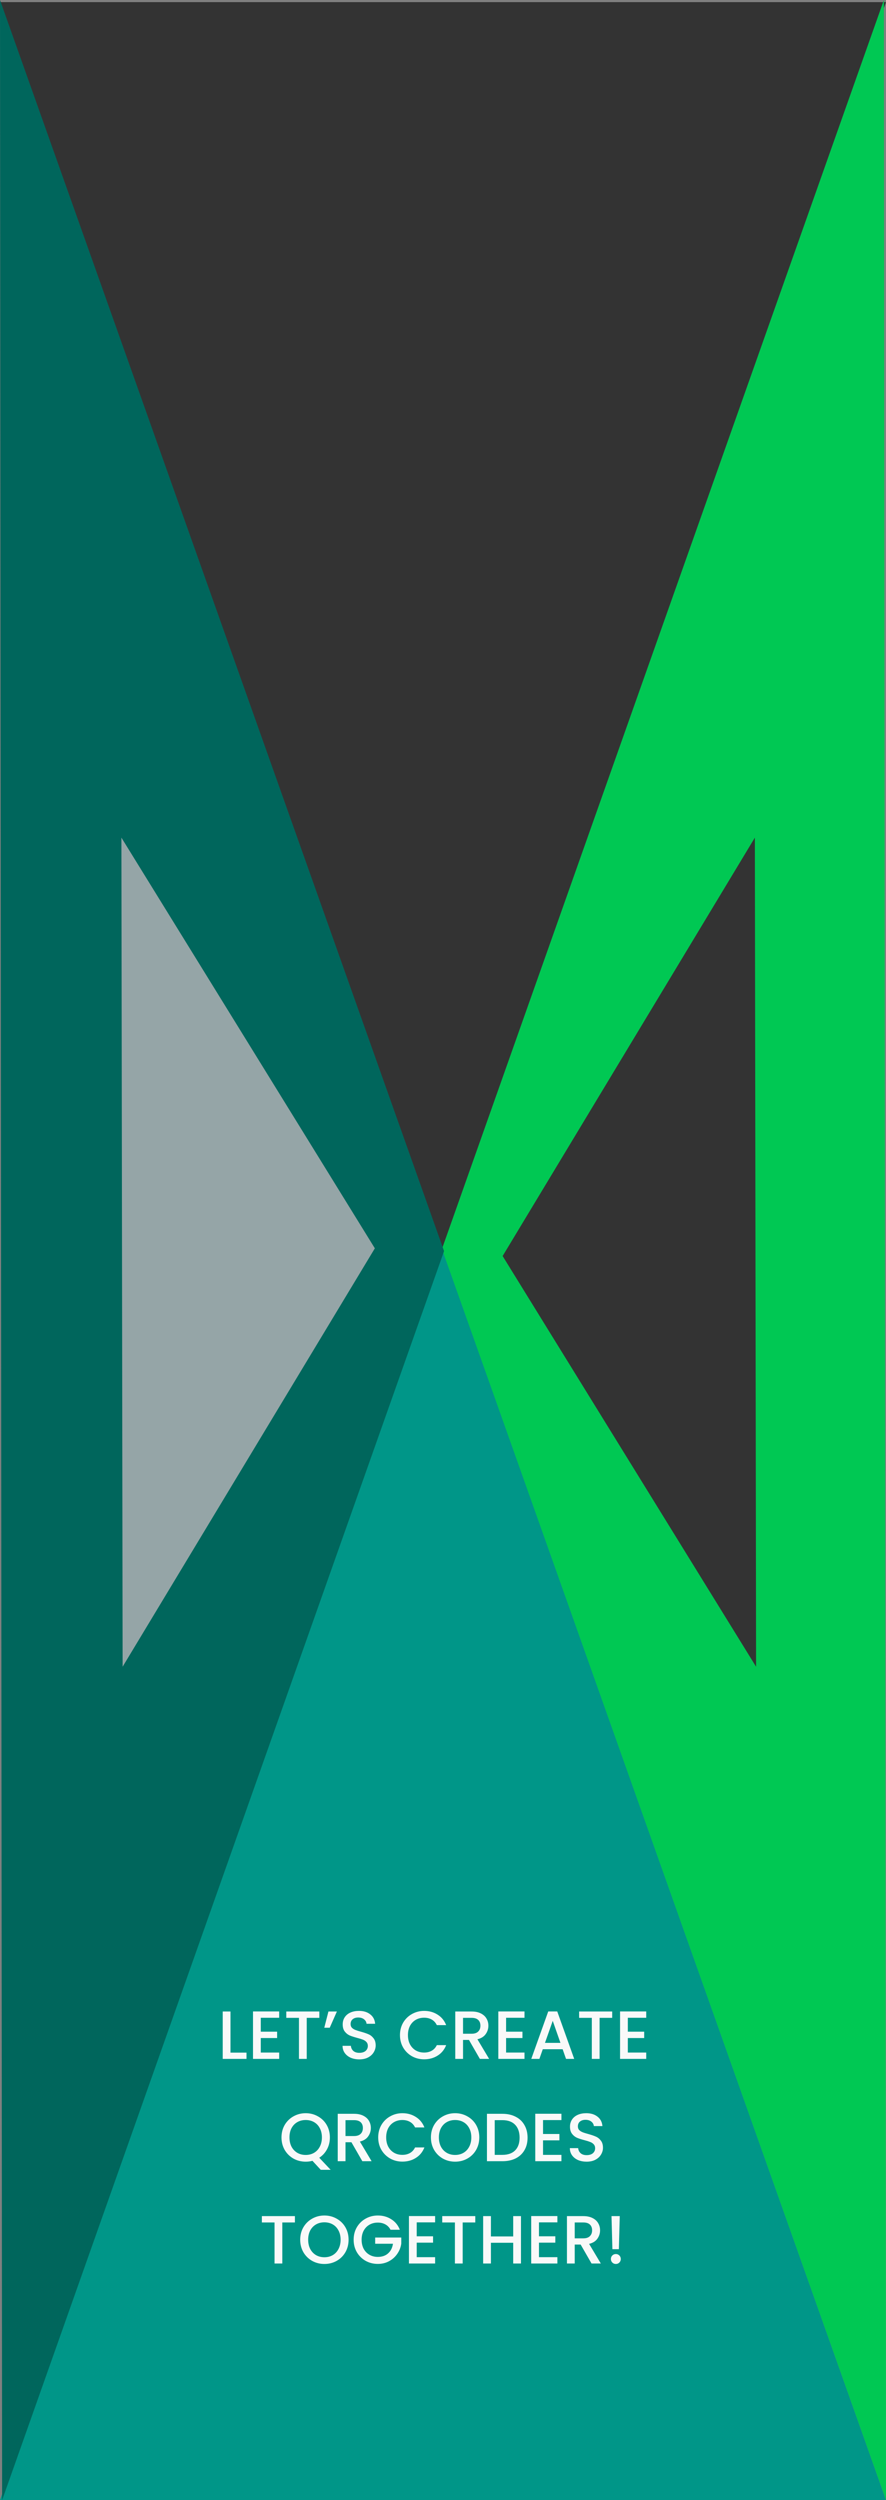 <svg width="416" height="1173" viewBox="0 0 416 1173" fill="none" xmlns="http://www.w3.org/2000/svg">
<rect x="0" y="0" width="416" height="1173" fill="#808080" stroke="none"/>
<g clip-path="url(#clip0_20_901)">
<path d="M208 587L416 1173H0L208 587Z" fill="#009688"/>
<path d="M208 587L0 1H416L208 587Z" fill="#333333"/>
<path d="M207.5 586L415 0L416 1173L207.5 586Z" fill="#00C853"/>
<path d="M208.5 587L1 1173L0 0L208.5 587Z" fill="#00665C"/>
<path d="M108.22 963.056H115.74V966H104.572V943.76H108.22V963.056ZM122.439 946.704V953.232H130.119V956.208H122.439V963.024H131.079V966H118.791V943.728H131.079V946.704H122.439ZM149.94 943.76V946.736H144.02V966H140.372V946.736H134.42V943.76H149.94ZM154.21 943.76H158.178L154.818 951.376H152.258L154.21 943.76ZM168.712 966.224C167.219 966.224 165.875 965.968 164.68 965.456C163.486 964.923 162.547 964.176 161.864 963.216C161.182 962.256 160.84 961.136 160.84 959.856H164.744C164.83 960.816 165.203 961.605 165.864 962.224C166.547 962.843 167.496 963.152 168.712 963.152C169.971 963.152 170.952 962.853 171.656 962.256C172.36 961.637 172.712 960.848 172.712 959.888C172.712 959.141 172.488 958.533 172.04 958.064C171.614 957.595 171.07 957.232 170.408 956.976C169.768 956.72 168.872 956.443 167.72 956.144C166.27 955.76 165.086 955.376 164.168 954.992C163.272 954.587 162.504 953.968 161.864 953.136C161.224 952.304 160.904 951.195 160.904 949.808C160.904 948.528 161.224 947.408 161.864 946.448C162.504 945.488 163.4 944.752 164.552 944.24C165.704 943.728 167.038 943.472 168.552 943.472C170.707 943.472 172.467 944.016 173.832 945.104C175.219 946.171 175.987 947.643 176.136 949.52H172.104C172.04 948.709 171.656 948.016 170.952 947.44C170.248 946.864 169.32 946.576 168.168 946.576C167.123 946.576 166.27 946.843 165.608 947.376C164.947 947.909 164.616 948.677 164.616 949.68C164.616 950.363 164.819 950.928 165.224 951.376C165.651 951.803 166.184 952.144 166.824 952.4C167.464 952.656 168.339 952.933 169.448 953.232C170.92 953.637 172.115 954.043 173.032 954.448C173.971 954.853 174.76 955.483 175.4 956.336C176.062 957.168 176.392 958.288 176.392 959.696C176.392 960.827 176.083 961.893 175.464 962.896C174.867 963.899 173.982 964.709 172.808 965.328C171.656 965.925 170.291 966.224 168.712 966.224ZM187.793 954.832C187.793 952.656 188.295 950.704 189.297 948.976C190.321 947.248 191.697 945.904 193.425 944.944C195.175 943.963 197.084 943.472 199.153 943.472C201.521 943.472 203.623 944.059 205.457 945.232C207.313 946.384 208.657 948.027 209.489 950.16H205.105C204.529 948.987 203.729 948.112 202.705 947.536C201.681 946.96 200.497 946.672 199.153 946.672C197.681 946.672 196.369 947.003 195.217 947.664C194.065 948.325 193.159 949.275 192.497 950.512C191.857 951.749 191.537 953.189 191.537 954.832C191.537 956.475 191.857 957.915 192.497 959.152C193.159 960.389 194.065 961.349 195.217 962.032C196.369 962.693 197.681 963.024 199.153 963.024C200.497 963.024 201.681 962.736 202.705 962.16C203.729 961.584 204.529 960.709 205.105 959.536H209.489C208.657 961.669 207.313 963.312 205.457 964.464C203.623 965.616 201.521 966.192 199.153 966.192C197.063 966.192 195.153 965.712 193.425 964.752C191.697 963.771 190.321 962.416 189.297 960.688C188.295 958.96 187.793 957.008 187.793 954.832ZM225.311 966L220.191 957.104H217.407V966H213.759V943.76H221.439C223.146 943.76 224.586 944.059 225.759 944.656C226.954 945.253 227.839 946.053 228.415 947.056C229.013 948.059 229.311 949.179 229.311 950.416C229.311 951.867 228.885 953.189 228.031 954.384C227.199 955.557 225.909 956.357 224.159 956.784L229.663 966H225.311ZM217.407 954.192H221.439C222.805 954.192 223.829 953.851 224.511 953.168C225.215 952.485 225.567 951.568 225.567 950.416C225.567 949.264 225.226 948.368 224.543 947.728C223.861 947.067 222.826 946.736 221.439 946.736H217.407V954.192ZM237.626 946.704V953.232H245.306V956.208H237.626V963.024H246.266V966H233.978V943.728H246.266V946.704H237.626ZM264.167 961.456H254.855L253.255 966H249.447L257.415 943.728H261.639L269.607 966H265.767L264.167 961.456ZM263.143 958.48L259.527 948.144L255.879 958.48H263.143ZM287.44 943.76V946.736H281.52V966H277.872V946.736H271.92V943.76H287.44ZM294.782 946.704V953.232H302.462V956.208H294.782V963.024H303.422V966H291.134V943.728H303.422V946.704H294.782ZM150.6 1018.03L146.696 1013.81C145.736 1014.09 144.68 1014.22 143.528 1014.22C141.459 1014.22 139.55 1013.74 137.8 1012.78C136.072 1011.8 134.696 1010.45 133.672 1008.72C132.67 1006.97 132.168 1005.01 132.168 1002.83C132.168 1000.66 132.67 998.704 133.672 996.976C134.696 995.248 136.072 993.904 137.8 992.944C139.55 991.963 141.459 991.472 143.528 991.472C145.619 991.472 147.528 991.963 149.256 992.944C151.006 993.904 152.382 995.248 153.384 996.976C154.387 998.704 154.888 1000.66 154.888 1002.83C154.888 1004.88 154.44 1006.74 153.544 1008.4C152.67 1010.04 151.454 1011.37 149.896 1012.37L155.24 1018.03H150.6ZM135.912 1002.83C135.912 1004.47 136.232 1005.93 136.872 1007.18C137.534 1008.42 138.44 1009.38 139.592 1010.06C140.744 1010.73 142.056 1011.06 143.528 1011.06C145 1011.06 146.312 1010.73 147.464 1010.06C148.616 1009.38 149.512 1008.42 150.152 1007.18C150.814 1005.93 151.144 1004.47 151.144 1002.83C151.144 1001.19 150.814 999.749 150.152 998.512C149.512 997.275 148.616 996.325 147.464 995.664C146.312 995.003 145 994.672 143.528 994.672C142.056 994.672 140.744 995.003 139.592 995.664C138.44 996.325 137.534 997.275 136.872 998.512C136.232 999.749 135.912 1001.19 135.912 1002.83ZM170.124 1014L165.004 1005.1H162.22V1014H158.572V991.76H166.252C167.959 991.76 169.399 992.059 170.572 992.656C171.767 993.253 172.652 994.053 173.228 995.056C173.825 996.059 174.124 997.179 174.124 998.416C174.124 999.867 173.697 1001.19 172.844 1002.38C172.012 1003.56 170.721 1004.36 168.972 1004.78L174.476 1014H170.124ZM162.22 1002.19H166.252C167.617 1002.19 168.641 1001.85 169.324 1001.17C170.028 1000.49 170.38 999.568 170.38 998.416C170.38 997.264 170.039 996.368 169.356 995.728C168.673 995.067 167.639 994.736 166.252 994.736H162.22V1002.19ZM177.575 1002.83C177.575 1000.66 178.076 998.704 179.079 996.976C180.103 995.248 181.479 993.904 183.207 992.944C184.956 991.963 186.865 991.472 188.935 991.472C191.303 991.472 193.404 992.059 195.239 993.232C197.095 994.384 198.439 996.027 199.271 998.16H194.887C194.311 996.987 193.511 996.112 192.487 995.536C191.463 994.96 190.279 994.672 188.935 994.672C187.463 994.672 186.151 995.003 184.999 995.664C183.847 996.325 182.94 997.275 182.279 998.512C181.639 999.749 181.319 1001.19 181.319 1002.83C181.319 1004.47 181.639 1005.91 182.279 1007.15C182.94 1008.39 183.847 1009.35 184.999 1010.03C186.151 1010.69 187.463 1011.02 188.935 1011.02C190.279 1011.02 191.463 1010.74 192.487 1010.16C193.511 1009.58 194.311 1008.71 194.887 1007.54H199.271C198.439 1009.67 197.095 1011.31 195.239 1012.46C193.404 1013.62 191.303 1014.19 188.935 1014.19C186.844 1014.19 184.935 1013.71 183.207 1012.75C181.479 1011.77 180.103 1010.42 179.079 1008.69C178.076 1006.96 177.575 1005.01 177.575 1002.83ZM213.685 1014.22C211.615 1014.22 209.706 1013.74 207.957 1012.78C206.229 1011.8 204.853 1010.45 203.829 1008.72C202.826 1006.97 202.325 1005.01 202.325 1002.83C202.325 1000.66 202.826 998.704 203.829 996.976C204.853 995.248 206.229 993.904 207.957 992.944C209.706 991.963 211.615 991.472 213.685 991.472C215.775 991.472 217.685 991.963 219.413 992.944C221.162 993.904 222.538 995.248 223.541 996.976C224.543 998.704 225.045 1000.66 225.045 1002.83C225.045 1005.01 224.543 1006.97 223.541 1008.72C222.538 1010.45 221.162 1011.8 219.413 1012.78C217.685 1013.74 215.775 1014.22 213.685 1014.22ZM213.685 1011.06C215.157 1011.06 216.469 1010.73 217.621 1010.06C218.773 1009.38 219.669 1008.42 220.309 1007.18C220.97 1005.93 221.301 1004.47 221.301 1002.83C221.301 1001.19 220.97 999.749 220.309 998.512C219.669 997.275 218.773 996.325 217.621 995.664C216.469 995.003 215.157 994.672 213.685 994.672C212.213 994.672 210.901 995.003 209.749 995.664C208.597 996.325 207.69 997.275 207.029 998.512C206.389 999.749 206.069 1001.19 206.069 1002.83C206.069 1004.47 206.389 1005.93 207.029 1007.18C207.69 1008.42 208.597 1009.38 209.749 1010.06C210.901 1010.73 212.213 1011.06 213.685 1011.06ZM235.898 991.76C238.266 991.76 240.336 992.219 242.106 993.136C243.898 994.032 245.274 995.333 246.234 997.04C247.216 998.725 247.706 1000.7 247.706 1002.96C247.706 1005.22 247.216 1007.18 246.234 1008.85C245.274 1010.51 243.898 1011.79 242.106 1012.69C240.336 1013.56 238.266 1014 235.898 1014H228.634V991.76H235.898ZM235.898 1011.02C238.501 1011.02 240.496 1010.32 241.882 1008.91C243.269 1007.5 243.962 1005.52 243.962 1002.96C243.962 1000.38 243.269 998.363 241.882 996.912C240.496 995.461 238.501 994.736 235.898 994.736H232.282V1011.02H235.898ZM254.97 994.704V1001.23H262.65V1004.21H254.97V1011.02H263.61V1014H251.322V991.728H263.61V994.704H254.97ZM275.431 1014.22C273.938 1014.22 272.594 1013.97 271.399 1013.46C270.204 1012.92 269.266 1012.18 268.583 1011.22C267.9 1010.26 267.559 1009.14 267.559 1007.86H271.463C271.548 1008.82 271.922 1009.61 272.583 1010.22C273.266 1010.84 274.215 1011.15 275.431 1011.15C276.69 1011.15 277.671 1010.85 278.375 1010.26C279.079 1009.64 279.431 1008.85 279.431 1007.89C279.431 1007.14 279.207 1006.53 278.759 1006.06C278.332 1005.59 277.788 1005.23 277.127 1004.98C276.487 1004.72 275.591 1004.44 274.439 1004.14C272.988 1003.76 271.804 1003.38 270.887 1002.99C269.991 1002.59 269.223 1001.97 268.583 1001.14C267.943 1000.3 267.623 999.195 267.623 997.808C267.623 996.528 267.943 995.408 268.583 994.448C269.223 993.488 270.119 992.752 271.271 992.24C272.423 991.728 273.756 991.472 275.271 991.472C277.426 991.472 279.186 992.016 280.551 993.104C281.938 994.171 282.706 995.643 282.855 997.52H278.823C278.759 996.709 278.375 996.016 277.671 995.44C276.967 994.864 276.039 994.576 274.887 994.576C273.842 994.576 272.988 994.843 272.327 995.376C271.666 995.909 271.335 996.677 271.335 997.68C271.335 998.363 271.538 998.928 271.943 999.376C272.37 999.803 272.903 1000.14 273.543 1000.4C274.183 1000.66 275.058 1000.93 276.167 1001.23C277.639 1001.64 278.834 1002.04 279.751 1002.45C280.69 1002.85 281.479 1003.48 282.119 1004.34C282.78 1005.17 283.111 1006.29 283.111 1007.7C283.111 1008.83 282.802 1009.89 282.183 1010.9C281.586 1011.9 280.7 1012.71 279.527 1013.33C278.375 1013.93 277.01 1014.22 275.431 1014.22ZM138.471 1039.76V1042.74H132.551V1062H128.903V1042.74H122.951V1039.76H138.471ZM152.31 1062.22C150.24 1062.22 148.331 1061.74 146.582 1060.78C144.854 1059.8 143.478 1058.45 142.454 1056.72C141.451 1054.97 140.95 1053.01 140.95 1050.83C140.95 1048.66 141.451 1046.7 142.454 1044.98C143.478 1043.25 144.854 1041.9 146.582 1040.94C148.331 1039.96 150.24 1039.47 152.31 1039.47C154.4 1039.47 156.31 1039.96 158.038 1040.94C159.787 1041.9 161.163 1043.25 162.166 1044.98C163.168 1046.7 163.67 1048.66 163.67 1050.83C163.67 1053.01 163.168 1054.97 162.166 1056.72C161.163 1058.45 159.787 1059.8 158.038 1060.78C156.31 1061.74 154.4 1062.22 152.31 1062.22ZM152.31 1059.06C153.782 1059.06 155.094 1058.73 156.246 1058.06C157.398 1057.38 158.294 1056.42 158.934 1055.18C159.595 1053.93 159.926 1052.47 159.926 1050.83C159.926 1049.19 159.595 1047.75 158.934 1046.51C158.294 1045.27 157.398 1044.33 156.246 1043.66C155.094 1043 153.782 1042.67 152.31 1042.67C150.838 1042.67 149.526 1043 148.374 1043.66C147.222 1044.33 146.315 1045.27 145.654 1046.51C145.014 1047.75 144.694 1049.19 144.694 1050.83C144.694 1052.47 145.014 1053.93 145.654 1055.18C146.315 1056.42 147.222 1057.38 148.374 1058.06C149.526 1058.73 150.838 1059.06 152.31 1059.06ZM183.355 1046.16C182.779 1045.05 181.979 1044.22 180.955 1043.66C179.931 1043.09 178.747 1042.8 177.403 1042.8C175.931 1042.8 174.619 1043.13 173.467 1043.79C172.315 1044.45 171.409 1045.39 170.747 1046.61C170.107 1047.82 169.787 1049.23 169.787 1050.83C169.787 1052.43 170.107 1053.85 170.747 1055.09C171.409 1056.3 172.315 1057.24 173.467 1057.9C174.619 1058.57 175.931 1058.9 177.403 1058.9C179.387 1058.9 180.998 1058.34 182.235 1057.23C183.473 1056.12 184.23 1054.62 184.507 1052.72H176.155V1049.81H188.411V1052.66C188.177 1054.38 187.558 1055.97 186.555 1057.42C185.574 1058.87 184.283 1060.04 182.683 1060.91C181.105 1061.77 179.345 1062.19 177.403 1062.19C175.313 1062.19 173.403 1061.71 171.675 1060.75C169.947 1059.77 168.571 1058.42 167.547 1056.69C166.545 1054.96 166.043 1053.01 166.043 1050.83C166.043 1048.66 166.545 1046.7 167.547 1044.98C168.571 1043.25 169.947 1041.9 171.675 1040.94C173.425 1039.96 175.334 1039.47 177.403 1039.47C179.771 1039.47 181.873 1040.06 183.707 1041.23C185.563 1042.38 186.907 1044.03 187.739 1046.16H183.355ZM195.657 1042.7V1049.23H203.337V1052.21H195.657V1059.02H204.297V1062H192.009V1039.73H204.297V1042.7H195.657ZM223.159 1039.76V1042.74H217.239V1062H213.591V1042.74H207.639V1039.76H223.159ZM244.613 1039.76V1062H240.965V1052.27H230.501V1062H226.853V1039.76H230.501V1049.3H240.965V1039.76H244.613ZM253.064 1042.7V1049.23H260.744V1052.21H253.064V1059.02H261.704V1062H249.416V1039.73H261.704V1042.7H253.064ZM277.749 1062L272.629 1053.1H269.845V1062H266.197V1039.76H273.877C275.584 1039.76 277.024 1040.06 278.197 1040.66C279.392 1041.25 280.277 1042.05 280.853 1043.06C281.45 1044.06 281.749 1045.18 281.749 1046.42C281.749 1047.87 281.322 1049.19 280.469 1050.38C279.637 1051.56 278.346 1052.36 276.597 1052.78L282.101 1062H277.749ZM269.845 1050.19H273.877C275.242 1050.19 276.266 1049.85 276.949 1049.17C277.653 1048.49 278.005 1047.57 278.005 1046.42C278.005 1045.26 277.664 1044.37 276.981 1043.73C276.298 1043.07 275.264 1042.74 273.877 1042.74H269.845V1050.19ZM290.992 1039.76L290.576 1055.28H287.536L287.12 1039.76H290.992ZM289.168 1062.22C288.506 1062.22 287.952 1062 287.504 1061.55C287.056 1061.1 286.832 1060.55 286.832 1059.89C286.832 1059.23 287.056 1058.67 287.504 1058.22C287.952 1057.78 288.506 1057.55 289.168 1057.55C289.808 1057.55 290.352 1057.78 290.8 1058.22C291.248 1058.67 291.472 1059.23 291.472 1059.89C291.472 1060.55 291.248 1061.1 290.8 1061.55C290.352 1062 289.808 1062.22 289.168 1062.22Z" fill="#F9F9F9"/>
<path d="M176 585.693L57.572 782L57 393L176 585.693Z" fill="#95A5A7"/>
<path d="M236 589.307L354.428 393L355 782L236 589.307Z" fill="#333333"/>
</g>
<defs>
<clipPath id="clip0_20_901">
<rect width="416" height="1173" fill="white"/>
</clipPath>
</defs>
</svg>
